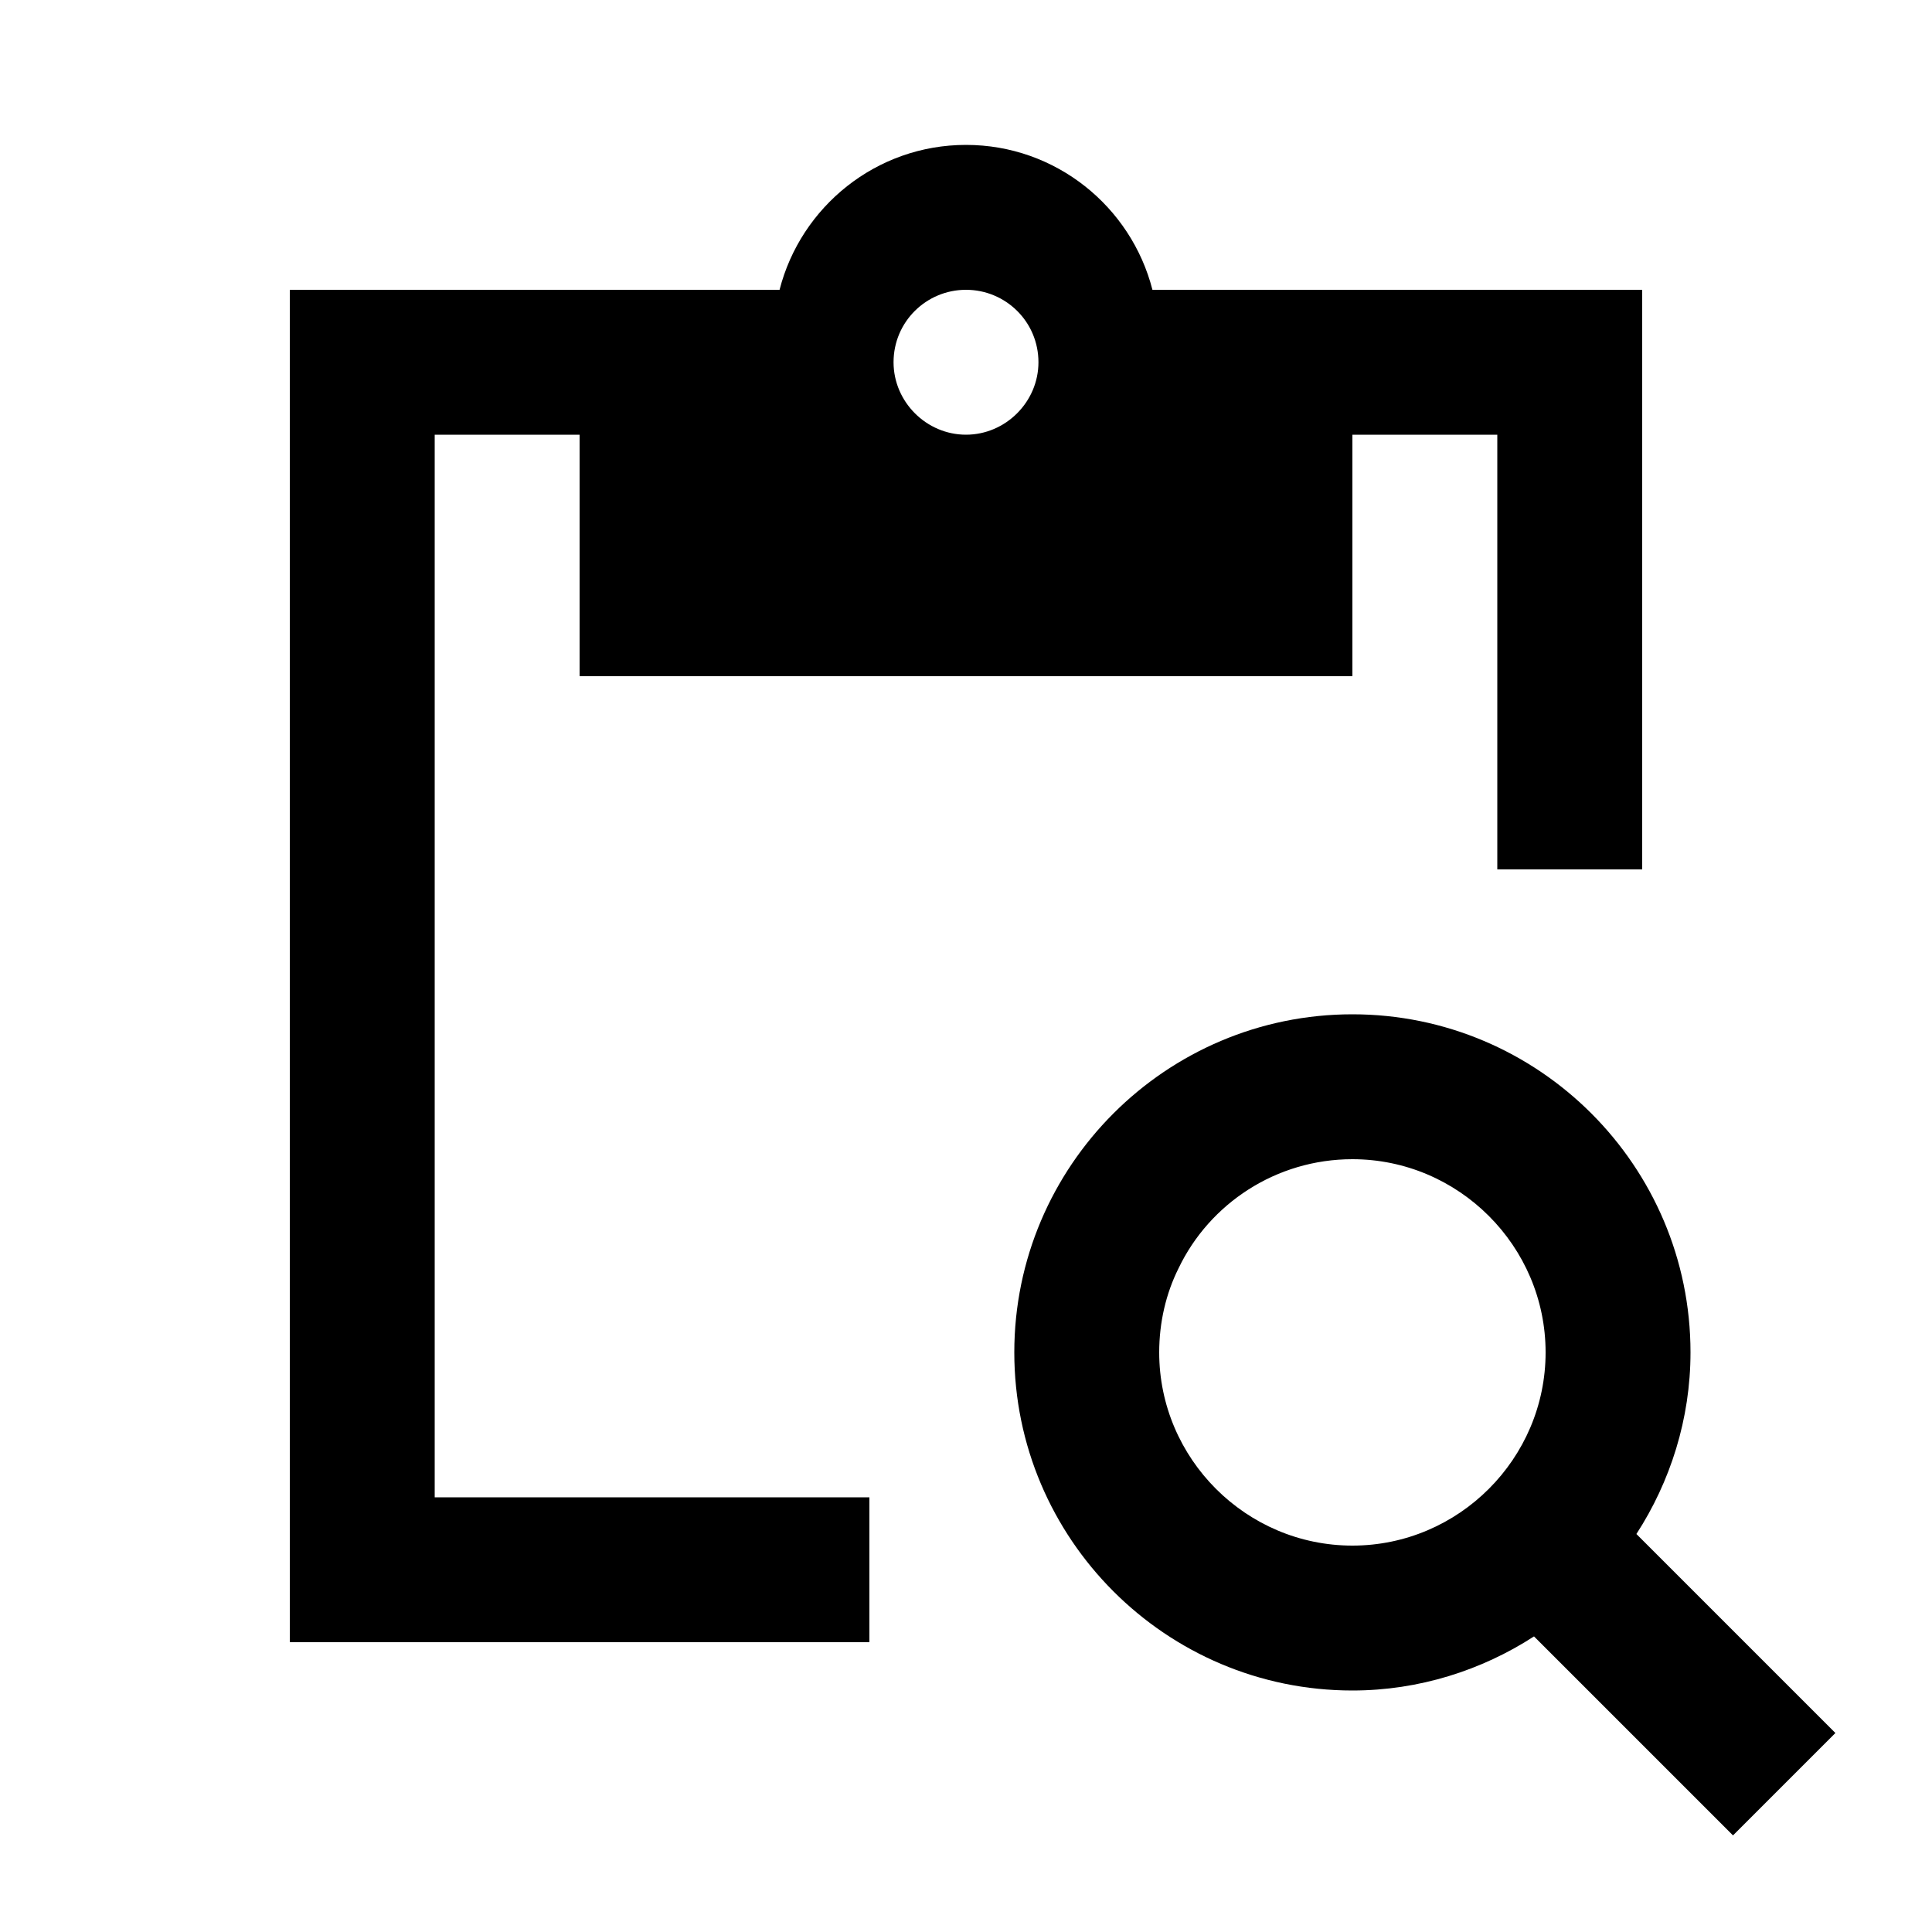 <svg xmlns="http://www.w3.org/2000/svg" enable-background="new 0 0 20 20" height="20" viewBox="0 0 20 20" width="20"><g><rect fill="none" height="20" width="20"/></g><g><g><path d="M4.5,4.5H6V7h8V4.5h1.5V9H17V3h-5.07c-0.22-0.86-1-1.5-1.93-1.5C9.07,1.5,8.29,2.14,8.07,3H3v14h6v-1.5H4.5V4.5z M10,3 c0.41,0,0.75,0.33,0.75,0.75c0,0.41-0.34,0.75-0.75,0.75S9.25,4.16,9.25,3.75C9.25,3.33,9.59,3,10,3z"/><path d="M16.94,15.88c0.35-0.54,0.56-1.19,0.56-1.88c0-1.93-1.57-3.5-3.5-3.5s-3.5,1.57-3.5,3.5s1.57,3.5,3.5,3.5 c0.69,0,1.34-0.21,1.88-0.56L17.94,19L19,17.94L16.94,15.88z M14,16c-1.1,0-2-0.9-2-2c0-0.31,0.07-0.61,0.2-0.87 C12.52,12.46,13.21,12,14,12c1.1,0,2,0.9,2,2S15.1,16,14,16z"/></g></g></svg>